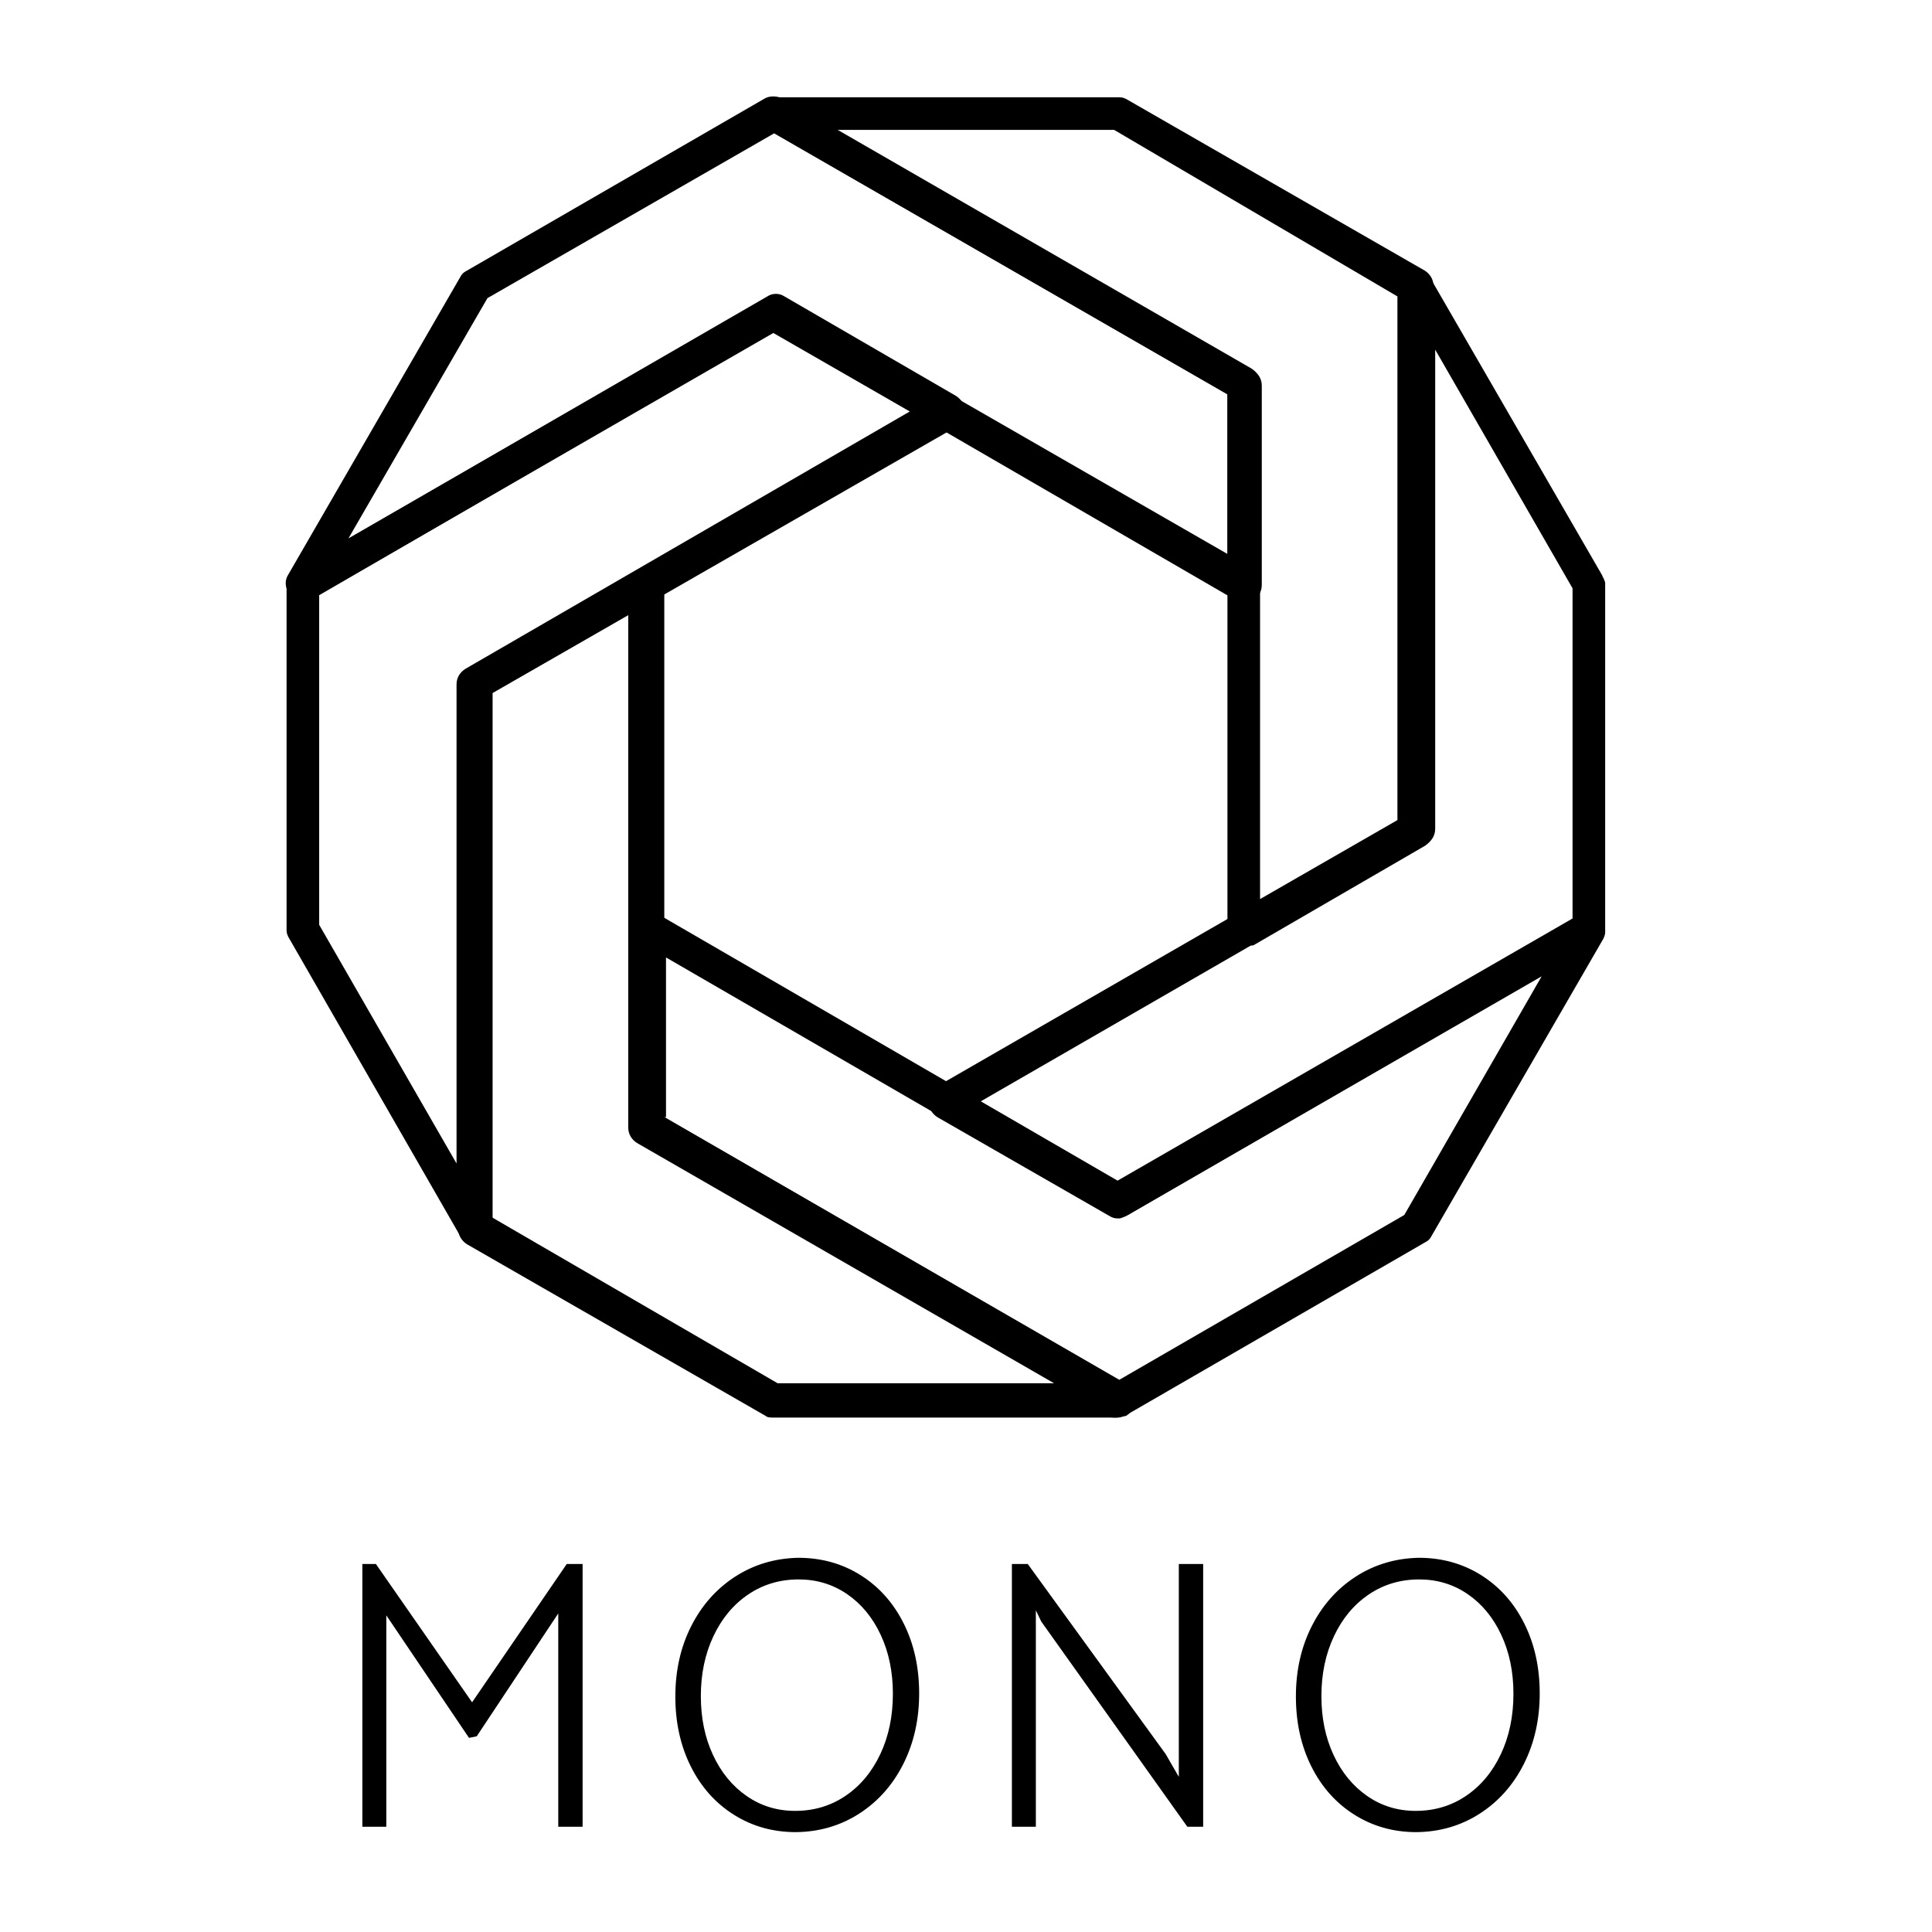<svg xmlns="http://www.w3.org/2000/svg" xmlns:xlink="http://www.w3.org/1999/xlink" class="" app-context="doc-2d" x="0px" y="0px" width="500" height="500" jvs-fullPath="gdrive/Mono.svg"><title/><desc/><defs/><g id="jvs-guides" transform="matrix(1 0 0 1 0 0)"/><g id="jvs-content" enable-background="new"><g transform="matrix(1,0,0,1,0,0)" name="Layer" jvs-layer-color="#fb0094" class="jvs-layer selected"><g transform="matrix(1 0 0 1 44.836 -4.155)"><g transform="matrix(1 0 0 1 0 0)"><path d="M 244.388 371.025 L 243.499 371.025 C 241.722 371.025 240.389 370.137 239.5 368.803 C 238.611 367.47 238.611 365.693 239.5 364.36 L 239.944 363.916 C 240.389 363.027 241.722 362.138 242.61 361.694 C 243.944 361.25 244.832 361.694 246.165 362.138 L 246.61 362.583 C 247.943 363.471 248.831 364.804 248.831 366.582 C 248.831 368.359 247.943 369.692 246.61 370.581 C 246.165 370.581 245.277 371.025 244.388 371.025 Z" transform="matrix(1 0 0 1 0 0)"/></g><g transform="matrix(1 0 0 1 0 0)"><path d="M 277.269 248.831 C 276.38 248.831 275.936 248.831 275.047 248.387 C 273.714 247.498 272.826 246.165 272.826 244.388 L 272.826 106.198 L 153.298 37.325 C 151.52 36.436 150.632 34.214 151.076 32.437 C 151.52 30.66 153.298 29.327 155.52 29.327 L 244.388 29.327 C 245.277 29.327 245.721 29.327 246.61 29.771 L 323.925 74.205 C 325.258 75.094 326.147 76.427 326.147 78.204 L 326.147 219.06 C 326.147 220.838 325.258 222.171 323.925 223.059 L 279.491 248.831 C 278.602 248.831 278.158 248.831 277.269 248.831 Z M 171.96 37.769 L 279.047 99.533 C 280.38 100.421 281.268 101.754 281.268 103.532 L 281.268 236.834 L 316.816 216.394 L 316.816 80.87 L 243.499 37.769 L 171.96 37.769 Z" transform="matrix(1 0 0 1 0 0)"/></g><g transform="matrix(1 0 0 1 0 0)"><path d="M 244.832 370.581 C 243.944 370.581 243.499 370.581 242.61 370.137 L 120.417 299.486 C 119.084 298.598 118.195 297.265 118.195 295.487 L 118.195 244.388 C 118.195 242.61 119.084 241.277 120.417 240.389 C 121.75 239.5 123.527 239.5 124.86 240.389 L 244.388 309.706 L 363.916 240.833 C 365.693 239.944 367.915 239.944 369.248 241.722 C 370.581 243.499 371.025 245.277 370.137 247.054 L 325.702 323.925 C 325.258 324.814 324.814 325.258 323.925 325.702 L 247.054 370.137 C 246.165 370.581 245.277 370.581 244.832 370.581 Z M 127.082 293.265 L 244.832 361.25 L 318.593 318.593 L 354.14 256.829 L 247.054 318.593 C 245.721 319.482 243.944 319.482 242.61 318.593 L 127.526 251.942 L 127.526 293.265 Z" transform="matrix(1 0 0 1 0 0)"/></g><g transform="matrix(1 0 0 1 0 0)"><path d="M 244.832 319.482 C 243.944 319.482 243.499 319.482 242.61 319.037 L 197.732 293.265 C 196.399 292.377 195.51 291.044 195.51 289.266 C 195.51 287.489 196.399 286.156 197.732 285.267 L 317.26 216.394 L 317.26 78.204 C 317.26 75.982 318.593 74.649 320.37 73.761 C 322.148 73.316 324.369 74.205 325.258 75.982 L 369.692 152.854 C 370.137 153.742 370.581 154.631 370.581 155.075 L 370.581 244.388 C 370.581 245.277 370.581 245.721 370.137 246.61 C 369.692 247.498 369.248 247.943 368.359 248.387 L 247.054 318.593 C 246.165 319.037 245.277 319.482 244.832 319.482 Z M 208.841 289.266 L 244.832 310.15 L 362.138 242.61 L 362.138 156.408 L 326.591 94.645 L 326.591 218.616 C 326.591 220.393 325.702 221.726 324.369 222.615 L 208.841 289.266 Z" transform="matrix(1 0 0 1 0 0)"/></g><g transform="matrix(1 0 0 1 0 0)"><path d="M 33.77 159.963 C 32.437 159.963 30.66 159.074 29.771 157.741 L 29.771 157.297 C 28.882 155.964 28.882 154.187 29.771 152.854 L 74.205 75.982 C 74.649 75.094 75.094 74.649 75.982 74.205 L 152.854 29.771 C 154.187 28.882 156.408 28.882 157.741 29.771 L 279.491 99.977 C 280.824 100.866 281.713 102.199 281.713 103.976 L 281.713 155.52 C 281.713 157.297 280.824 158.63 279.491 159.519 C 278.158 160.407 276.38 160.407 275.047 159.519 L 155.52 90.201 L 35.992 159.074 C 35.103 159.519 34.659 159.963 33.77 159.963 Z M 155.52 80.87 C 156.408 80.87 156.853 80.87 157.741 81.315 L 272.826 147.521 L 272.826 106.198 L 155.52 38.658 L 81.314 81.315 L 45.323 143.522 L 153.298 81.315 C 154.187 80.87 154.631 80.87 155.52 80.87 Z" transform="matrix(1 0 0 1 0 0)"/></g><g transform="matrix(1 0 0 1 0 0)"><path d="M 78.204 326.147 C 76.427 326.147 75.094 325.258 74.205 323.925 L 29.771 246.61 C 29.327 245.721 29.327 245.277 29.327 244.388 L 29.327 155.52 C 29.327 153.742 30.215 152.409 31.548 151.52 L 153.742 80.87 C 155.075 79.981 156.853 79.981 158.186 80.87 L 202.62 106.642 C 203.953 107.531 204.841 108.864 204.841 110.641 C 204.841 112.418 203.953 113.751 202.62 114.64 L 82.648 183.513 L 82.648 321.703 C 82.648 323.925 81.314 325.258 79.537 326.147 C 79.093 326.147 78.648 326.147 78.204 326.147 Z M 37.769 243.499 L 73.316 305.263 L 73.316 181.291 C 73.316 179.514 74.205 178.181 75.538 177.292 L 190.623 110.641 L 155.075 90.201 L 37.769 158.186 L 37.769 243.499 Z" transform="matrix(1 0 0 1 0 0)"/></g><g transform="matrix(1 0 0 1 0 0)"><path d="M 243.944 371.025 L 155.52 371.025 C 154.631 371.025 153.742 371.025 153.298 370.581 L 75.982 326.147 C 74.649 325.258 73.761 323.925 73.761 322.148 L 73.761 181.291 C 73.761 179.514 74.649 178.181 75.982 177.292 L 120.417 151.52 C 121.75 150.632 123.527 150.632 124.86 151.52 C 126.193 152.409 127.082 153.742 127.082 155.52 L 127.082 293.265 L 246.165 362.138 C 248.387 363.471 248.831 366.137 247.943 368.359 L 247.498 368.803 C 247.054 370.137 245.277 371.025 243.944 371.025 Z M 156.408 362.138 L 227.947 362.138 L 119.972 299.931 C 118.639 299.042 117.751 297.709 117.751 295.931 L 117.751 163.073 L 82.203 183.513 L 82.203 319.037 L 156.408 362.138 Z" transform="matrix(1 0 0 1 0 0)"/></g><g transform="matrix(1 0 0 1 0 0)"><rect x="199.954" y="110.641" fill="none" width="0" height="0" transform="matrix(1 0 0 1 -7.15459e-8 -4.13677e-7)" rx="0"/></g><g transform="matrix(1 0 0 1 0 0)"><rect x="199.954" y="289.267" fill="none" width="0" height="0" transform="matrix(1 0 0 1 -7.15459e-8 -4.13677e-7)" rx="0"/></g></g><g transform="matrix(1 0 0 1 -5.997 372.754)" selected="true"><path d="M150.474 100L156.774 100L156.774 32L152.674 32L128.174 67.800L103.274 32L99.774 32L99.774 100L105.974 100L105.974 45.300L127.374 77L129.374 76.600L150.474 44.800L150.474 100ZM212.574 30.400Q203.474 30.600 196.224 35.300Q188.974 40 184.874 48.100Q180.774 56.200 180.774 66.300Q180.774 76.400 184.774 84.400Q188.774 92.400 195.924 96.900Q203.074 101.400 211.974 101.400Q221.074 101.300 228.374 96.600Q235.674 91.900 239.774 83.750Q243.874 75.600 243.874 65.500Q243.874 55.400 239.874 47.400Q235.874 39.400 228.724 34.900Q221.574 30.400 212.574 30.400M187.374 66.200Q187.374 57.600 190.624 50.700Q193.874 43.800 199.624 39.900Q205.374 36 212.674 36Q219.674 36 225.224 39.800Q230.774 43.600 233.924 50.350Q237.074 57.100 237.074 65.600Q237.074 74.300 233.824 81.200Q230.574 88.100 224.824 92Q219.074 95.900 211.774 95.900Q204.774 95.900 199.224 92.050Q193.674 88.200 190.524 81.450Q187.374 74.700 187.374 66.200ZM275.474 46.900L313.274 100L317.374 100L317.374 32L311.074 32L311.074 87.100L307.674 81.200L271.974 32L267.874 32L267.874 100L274.074 100L274.074 44L275.474 46.900ZM373.174 30.400Q364.074 30.600 356.824 35.300Q349.574 40 345.474 48.100Q341.374 56.200 341.374 66.300Q341.374 76.400 345.374 84.400Q349.374 92.400 356.524 96.900Q363.674 101.400 372.574 101.400Q381.674 101.300 388.974 96.600Q396.274 91.900 400.374 83.750Q404.474 75.600 404.474 65.500Q404.474 55.400 400.474 47.400Q396.474 39.400 389.324 34.900Q382.174 30.400 373.174 30.400M347.974 66.200Q347.974 57.600 351.224 50.700Q354.474 43.800 360.224 39.900Q365.974 36 373.274 36Q380.274 36 385.824 39.800Q391.374 43.600 394.524 50.350Q397.674 57.100 397.674 65.600Q397.674 74.300 394.424 81.200Q391.174 88.100 385.424 92Q379.674 95.900 372.374 95.900Q365.374 95.900 359.824 92.050Q354.274 88.200 351.124 81.450Q347.974 74.700 347.974 66.200Z" stroke-width="1.00" stroke="none" fill="#000000" transform="matrix(1 0 0 1 0 0)"/></g></g></g></svg>